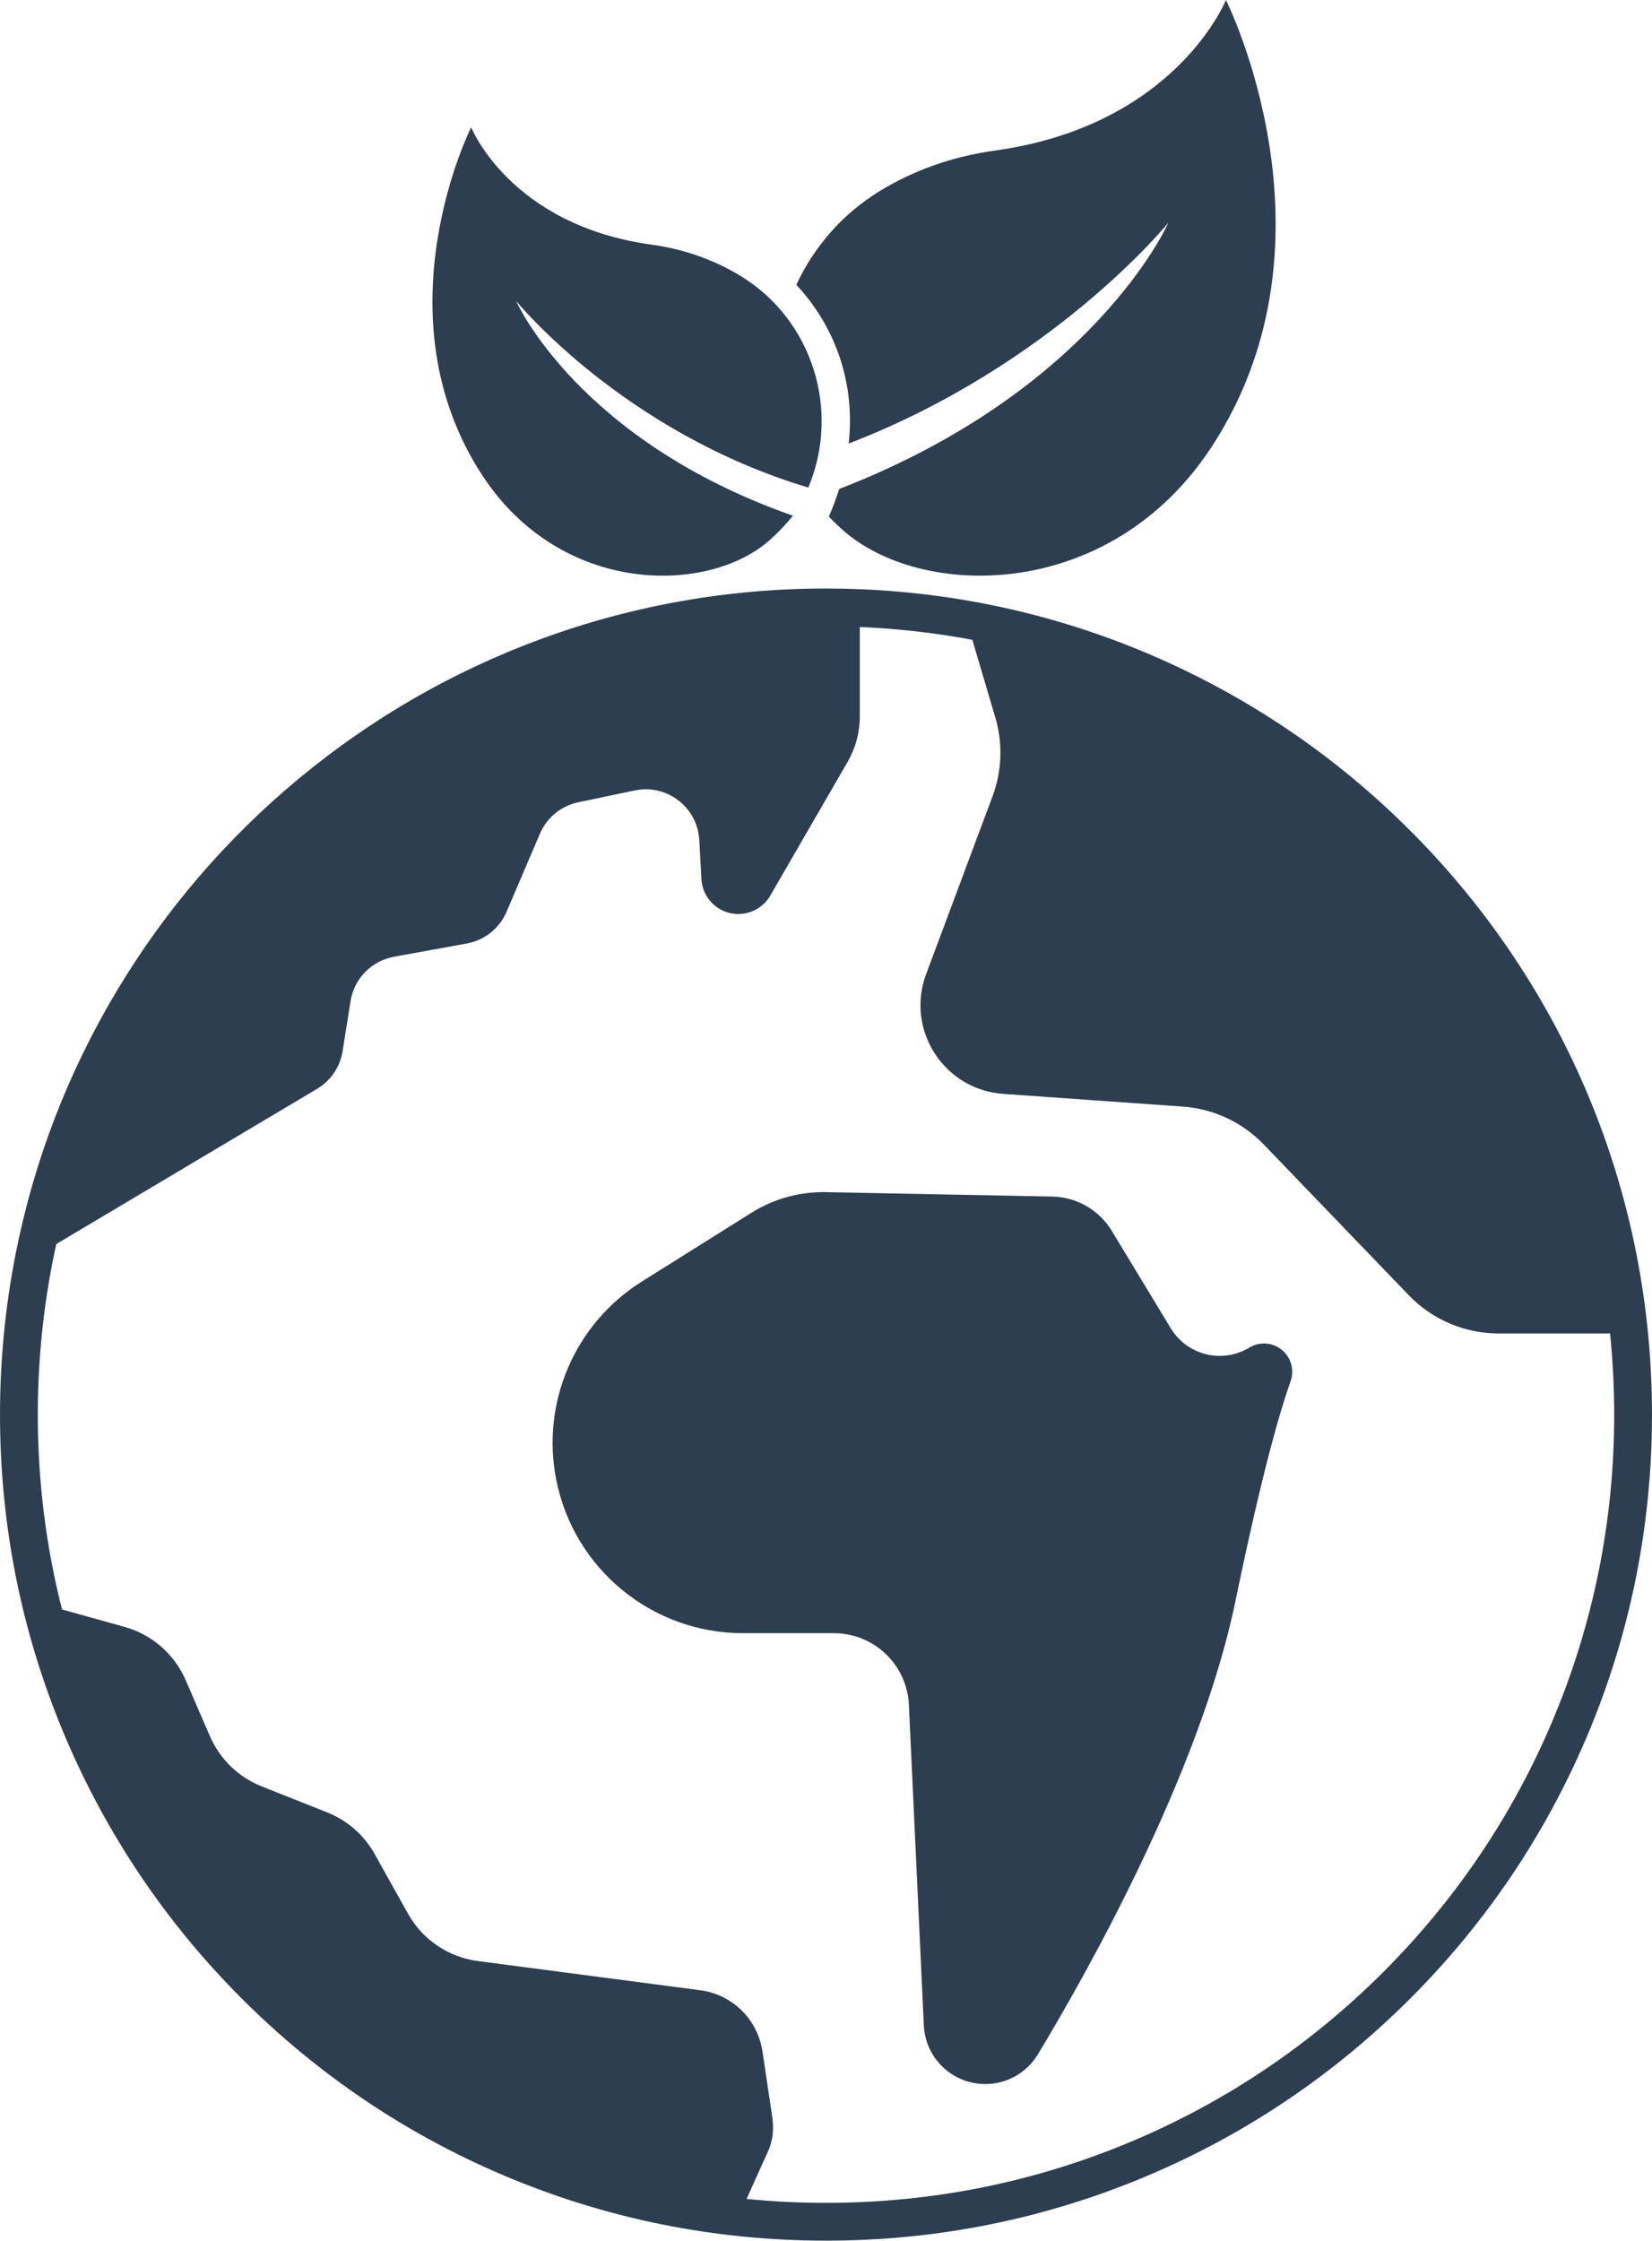 <?xml version="1.0" encoding="UTF-8"?>
<svg id="Calque_2" data-name="Calque 2" xmlns="http://www.w3.org/2000/svg" viewBox="0 0 1495.34 2028">
  <defs>
    <style>
      .cls-1 {
        fill: #2c3e50;
        stroke-width: 0px;
      }
    </style>
  </defs>
  <g id="objects">
    <g>
      <path class="cls-1" d="m1286.56,762.06c-65.48-68.07-142.04-122.47-227.56-161.69-88.27-40.48-182.48-63.04-280.02-67.07-10.4-.43-20.94-.65-31.31-.65-88.77,0-175.65,15.41-258.21,45.79-79.78,29.36-153.53,71.91-219.21,126.46-65.16,54.12-120.29,118.31-163.84,190.78-44.46,73.97-75.48,154.33-92.18,238.82-9.44,47.71-14.22,96.77-14.22,145.81,0,100.93,19.77,198.85,58.76,291.03,37.66,89.03,91.56,168.99,160.22,237.65,68.66,68.66,148.62,122.57,237.65,160.22,92.19,38.99,190.1,58.76,291.03,58.76s198.85-19.77,291.03-58.76c89.03-37.66,168.99-91.56,237.65-160.22,68.66-68.66,122.57-148.62,160.22-237.65,38.99-92.19,58.76-190.11,58.76-291.03,0-194.26-74.14-378.32-208.77-518.27Zm118.5,795.97c-35.93,84.96-87.38,161.26-152.9,226.78-65.53,65.53-141.83,116.97-226.78,152.9-87.95,37.2-181.38,56.06-277.7,56.06-24.17,0-48.16-1.19-71.92-3.56l19.08-42.26c5.21-11.5,5.77-21.39,3.9-33.86l-8.6-57.5c-4.34-28.92-27.29-51.46-56.29-55.27l-201.26-26.41c-26.74-3.51-50.25-19.46-63.39-43.01l-30.04-53.84c-9.57-17.15-24.76-30.47-43.01-37.71l-59.33-23.56c-21-8.34-37.83-24.67-46.8-45.4l-21.91-50.63c-10.22-23.62-30.55-41.36-55.34-48.28-18.09-5.05-39.32-10.97-56.62-15.79-14.57-57.25-21.93-116.25-21.93-176.39,0-46.82,4.57-93.65,13.57-139.18,1-5.08,2.06-10.14,3.18-15.19l39.03-23.22,37.71-22.44,159.26-94.75c12.4-7.38,20.88-19.88,23.14-34.13l7.19-45.28c3.23-20.36,18.98-36.47,39.27-40.16l65.96-12.01c16.06-2.91,29.57-13.69,35.98-28.69l30.2-70.67c.14-.32.28-.65.43-.97,6.38-14.06,19.09-24.29,34.24-27.47l51.11-10.73c8.38-1.77,16.65-1.26,24.22,1.06,18.71,5.77,33.11,22.66,34.27,43.81l1.93,35.34c.93,17.02,14.49,30.61,31.5,31.57.63.04,1.27.05,1.9.05,11.9,0,22.94-6.33,28.95-16.69l51.97-89.87,18.07-31.24c7.18-12.43,10.97-26.53,10.97-40.89v-81.07c34.43,1.45,68.42,5.33,101.85,11.59l20.78,70.17c6.96,23.48,6.08,48.59-2.49,71.52l-60.1,160.89c-18.8,50.33,16.08,104.58,69.66,108.38l162.64,11.52c27.85,1.97,53.99,14.2,73.35,34.33l131.22,136.4c21.27,22.11,50.64,34.61,81.32,34.61h100.88c2.47,24.24,3.74,48.73,3.74,73.4,0,96.32-18.86,189.76-56.06,277.7Z"/>
      <path class="cls-1" d="m768.24,401.42c184.1-70.81,288.39-198.58,289.2-199.77-.31,1.35-67.79,152.04-297.83,240.9-2.57,8.23-5.69,16.61-9.38,25.11,3.77,3.88,7.75,7.72,11.95,11.48,70.76,63.83,242.45,66.27,334.67-74.9,122.12-186.94,12.81-404.24,12.81-404.24,0,0-45.24,113.7-209.51,136.35-39.15,5.41-74.46,18.45-104.33,36.88-33.82,20.86-59.28,50.59-75.01,84.59,18.27,19.45,32.13,42.92,40.3,68.79,7.05,22.28,10.06,47.48,7.14,74.81Z"/>
      <path class="cls-1" d="m697.15,488.41c7.78-7.01,14.62-14.25,20.59-21.66-194.17-68-250.33-193.39-250.58-194.49.68,1.01,96.77,118.71,264.51,169.03,29.25-70,3.85-151.34-60.74-191.17-23.26-14.35-50.77-24.52-81.26-28.72-127.96-17.64-163.2-106.21-163.2-106.21,0,0-85.13,169.26,9.99,314.88,71.83,109.96,205.56,108.06,260.68,58.35Z"/>
      <path class="cls-1" d="m1153.63,1217.8c-3.05-1.22-6.27-1.83-9.48-1.83-4.61,0-9.21,1.25-13.26,3.7-8.39,5.09-17.65,7.51-26.8,7.51-17.51,0-34.59-8.89-44.33-24.95l-53.39-88.17c-11.46-18.91-31.81-30.65-53.91-31.08l-204.82-4.01c-23.84-.47-47.29,6.03-67.48,18.7l-99.24,62.26c-60.53,37.98-91.34,109.4-77.41,179.5,16.02,80.64,86.78,138.73,168.99,138.73h82.32c36.3,0,66.19,28.54,67.88,64.8l13.52,290.19c1.38,29.7,25.86,53.07,55.6,53.07,9.74,0,19.13-2.54,27.34-7.17,8.22-4.63,15.25-11.34,20.29-19.68,41.06-67.97,146.3-252.63,178.81-410.15,24.02-116.38,40.49-172.59,49.95-199.13,4.61-12.93-1.84-27.19-14.59-32.28Z"/>
    </g>
  </g>
</svg>